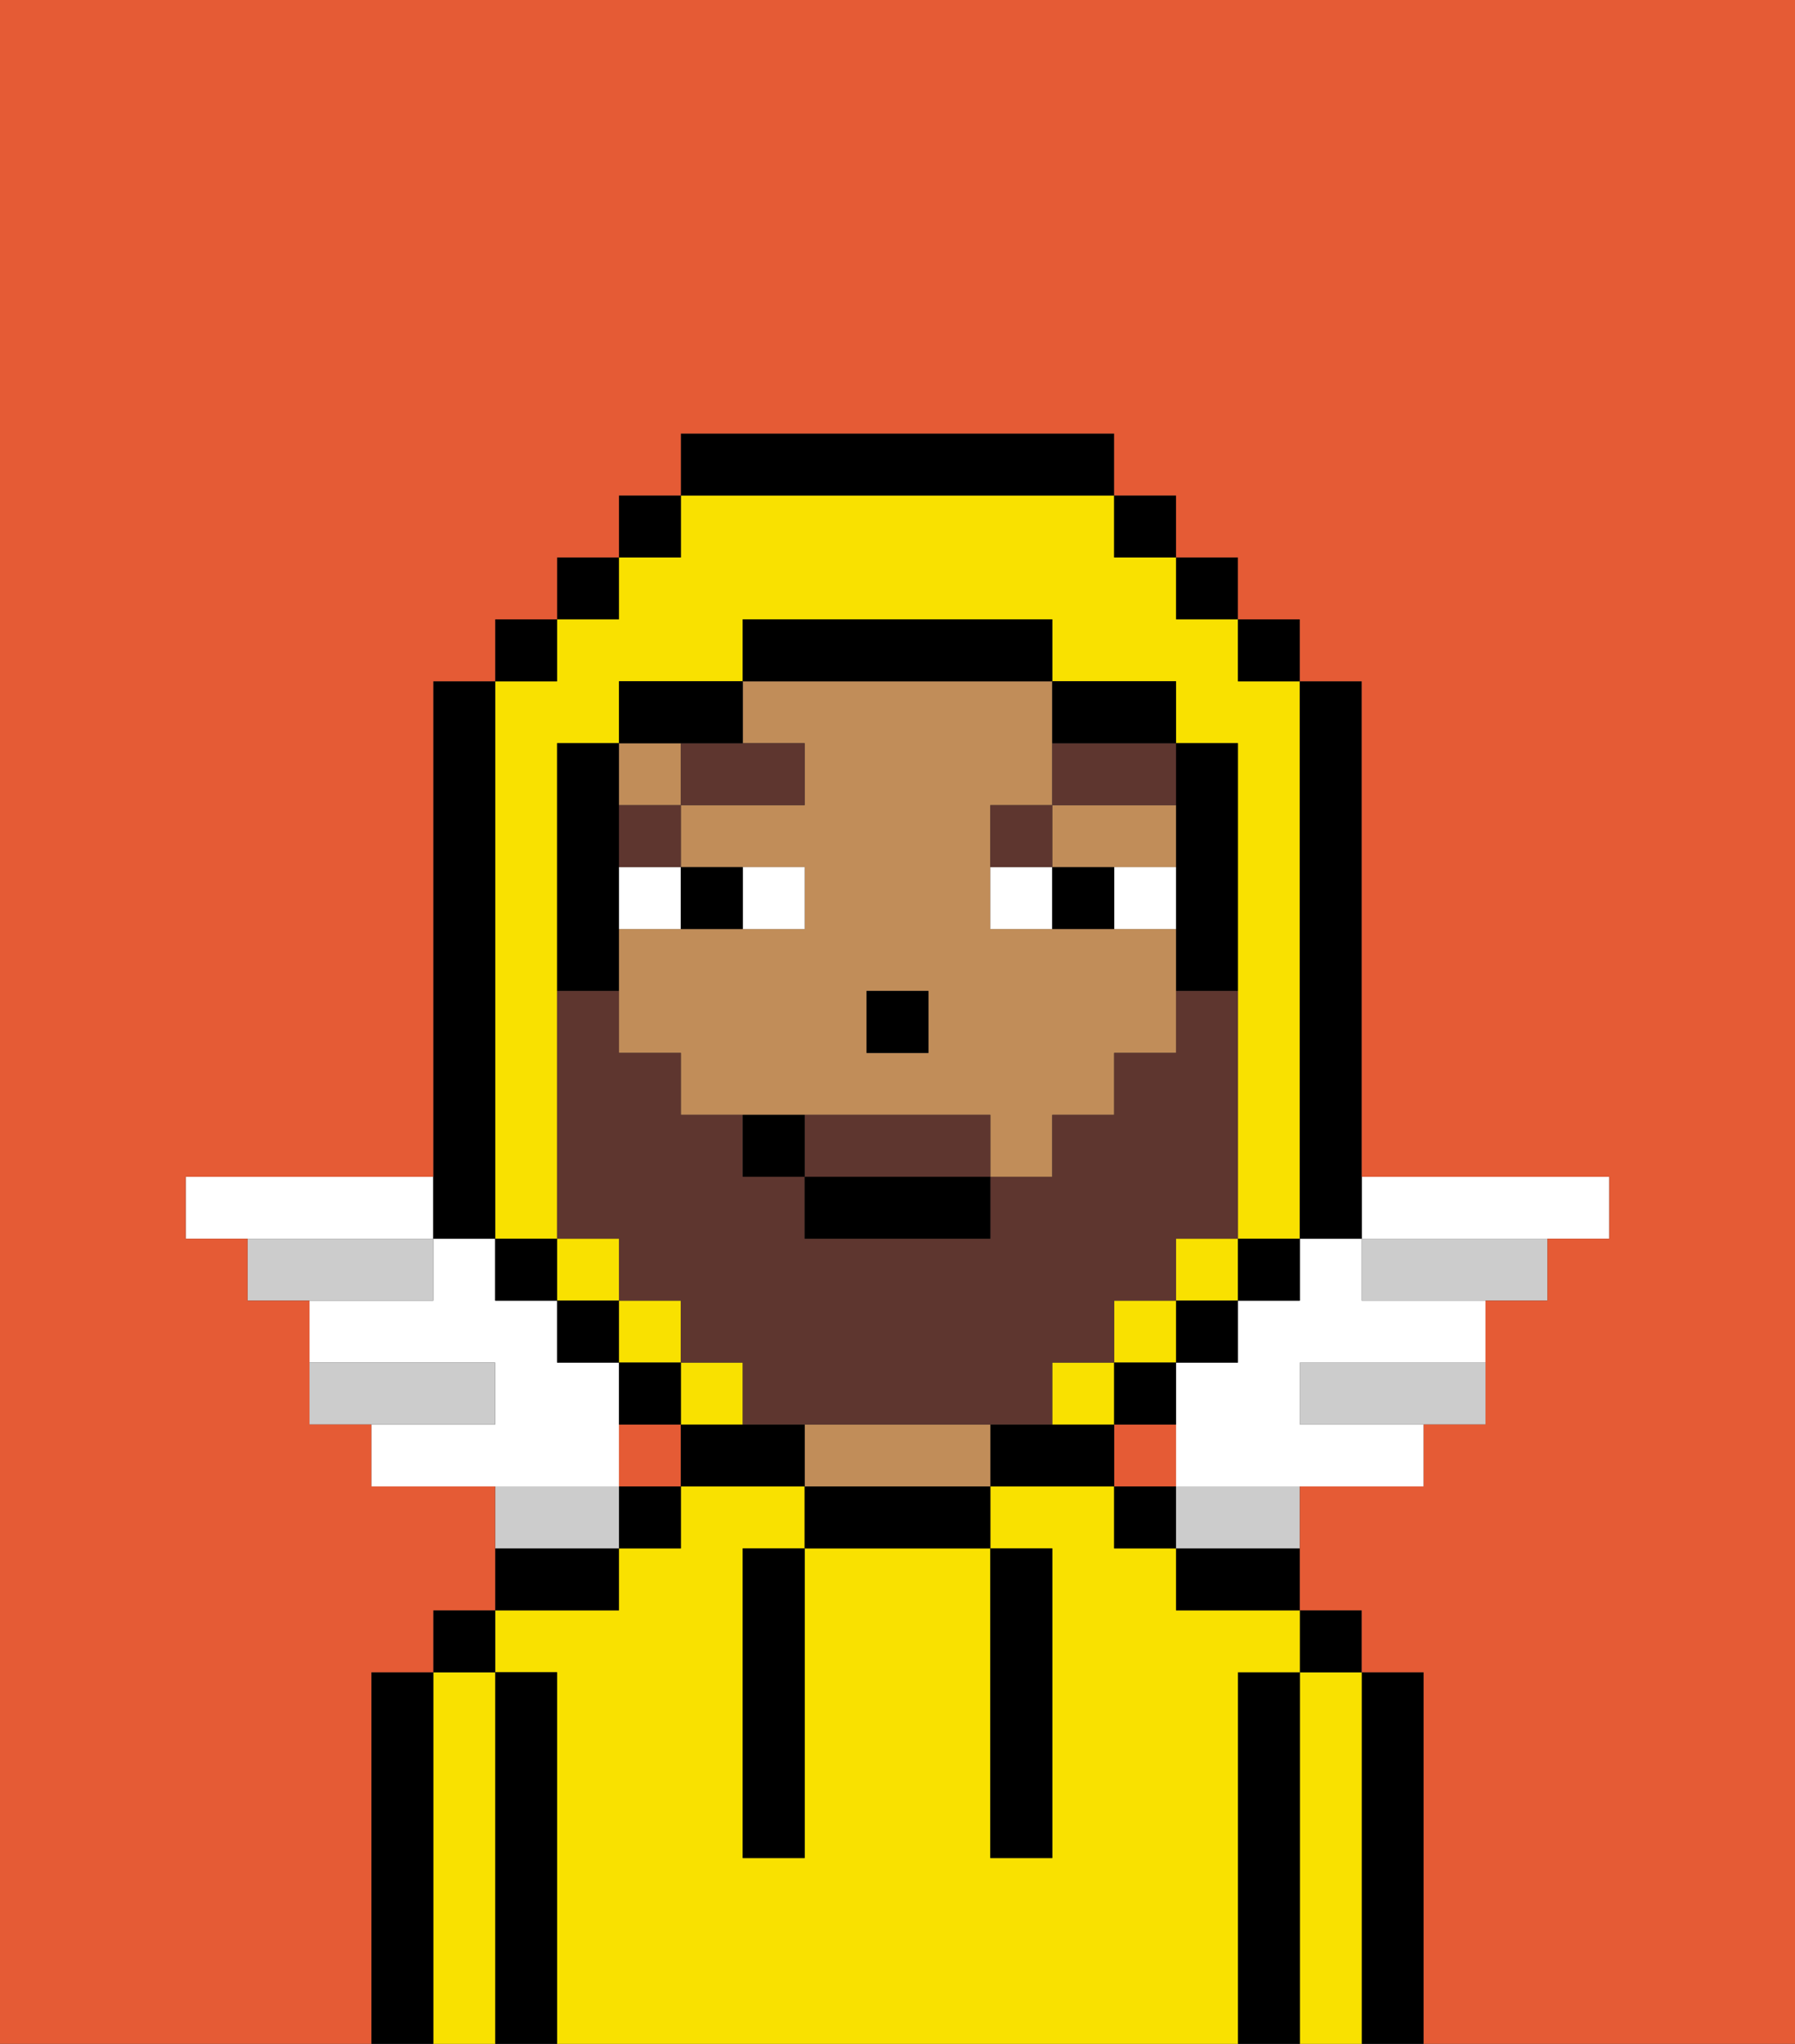 <svg xmlns="http://www.w3.org/2000/svg" viewBox="0 0 29 33"><rect x="0" y="0" width="29" height="33" fill="#333333" stroke="none"/><defs><style>polygon,rect,path{shape-rendering:crispedges;}.ta148-1{fill:#e55b35;}.ta148-2{fill:#000000;}.ta148-3{fill:#f9e100;}.ta148-4{fill:#c18d59;}.ta148-5{fill:#ffffff;}.ta148-6{fill:#5e362f;}.ta148-7{fill:#ccc;}.ta148-8{fill:#5e362f;}</style></defs><rect class="ta148-1" x="10" y="23" width="1" height="1"/><rect class="ta148-1" x="18" y="23" width="1" height="1"/><path class="ta148-2" d="M23,27H22v6h1V27Z"/><path class="ta148-3" d="M22,27H21v6h1V27Z"/><rect class="ta148-2" x="21" y="26" width="1" height="1"/><path class="ta148-2" d="M21,27H20v6h1V27Z"/><path class="ta148-3" d="M20,27h1V26H19V25H18V24H16v1h1v5H16V25H13v5H12V25h1V24H11v1H10v1H8v1H9v6H20V27Z"/><path class="ta148-2" d="M19,26h2V25H19Z"/><rect class="ta148-2" x="18" y="24" width="1" height="1"/><path class="ta148-2" d="M17,23H16v1h2V23Z"/><path class="ta148-2" d="M13,24v1h3V24H13Z"/><path class="ta148-4" d="M15,23H13v1h3V23Z"/><path class="ta148-2" d="M12,23H11v1h2V23Z"/><rect class="ta148-2" x="10" y="24" width="1" height="1"/><path class="ta148-2" d="M10,25H8v1h2Z"/><path class="ta148-2" d="M9,27H8v6H9V27Z"/><path class="ta148-3" d="M8,27H7v6H8V27Z"/><rect class="ta148-2" x="7" y="26" width="1" height="1"/><path class="ta148-2" d="M7,27H6v6H7V27Z"/><path class="ta148-2" d="M12,26v4h1V25H12Z"/><path class="ta148-2" d="M16,30h1V25H16v5Z"/><polygon class="ta148-4" points="18 14 19 14 19 13 17 13 17 14 18 14"/><rect class="ta148-4" x="10" y="12" width="1" height="1"/><path class="ta148-4" d="M13,12v1H11v1h2v1H10v2h1v1h5v1h1V18h1V17h1V15H16V13h1V11H12v1Zm1,4h1v1H14Z"/><rect class="ta148-2" x="14" y="16" width="1" height="1"/><path class="ta148-5" d="M13,15V14H12v1Z"/><path class="ta148-5" d="M11,14H10v1h1Z"/><path class="ta148-5" d="M18,14v1h1V14Z"/><path class="ta148-5" d="M16,14v1h1V14Z"/><path class="ta148-2" d="M12,15V14H11v1Z"/><path class="ta148-2" d="M17,14v1h1V14Z"/><rect class="ta148-6" x="10" y="13" width="1" height="1"/><path class="ta148-6" d="M13,12H11v1h2Z"/><path class="ta148-6" d="M17,13H16v1h1Z"/><path class="ta148-6" d="M17,12v1h2V12H17Z"/><path class="ta148-5" d="M10,23V22H9V21H8V20H7v1H5v1H8v1H6v1h4Z"/><path class="ta148-5" d="M7,20V19H3v1H7Z"/><path class="ta148-7" d="M8,22H5v1H8Z"/><path class="ta148-7" d="M7,20H4v1H7Z"/><path class="ta148-7" d="M22,20v1h3V20H22Z"/><path class="ta148-7" d="M21,22v1h3V22H21Z"/><path class="ta148-5" d="M22,20H21v1H20v1H19v2h4V23H21V22h3V21H22Z"/><path class="ta148-5" d="M23,20h3V19H22v1Z"/><path class="ta148-7" d="M10,24H8v1h2Z"/><path class="ta148-7" d="M19,25h2V24H19Z"/><rect class="ta148-3" x="9" y="20" width="1" height="1"/><rect class="ta148-3" x="10" y="21" width="1" height="1"/><rect class="ta148-3" x="18" y="21" width="1" height="1"/><rect class="ta148-3" x="19" y="20" width="1" height="1"/><path class="ta148-3" d="M8,20H9V12h1V11h2V10h5v1h2v1h1v8h1V11H20V10H19V9H18V8H11V9H10v1H9v1H8v9Z"/><rect class="ta148-3" x="17" y="22" width="1" height="1"/><rect class="ta148-3" x="11" y="22" width="1" height="1"/><rect class="ta148-2" x="10" y="8" width="1" height="1"/><rect class="ta148-2" x="9" y="9" width="1" height="1"/><rect class="ta148-2" x="8" y="10" width="1" height="1"/><path class="ta148-2" d="M8,20V11H7v9Z"/><rect class="ta148-2" x="8" y="20" width="1" height="1"/><rect class="ta148-2" x="9" y="21" width="1" height="1"/><path class="ta148-2" d="M11,22H10v1h1Z"/><path class="ta148-2" d="M18,23h1V22H18Z"/><rect class="ta148-2" x="19" y="21" width="1" height="1"/><rect class="ta148-2" x="20" y="20" width="1" height="1"/><path class="ta148-2" d="M21,20h1V11H21v9Z"/><rect class="ta148-2" x="20" y="10" width="1" height="1"/><rect class="ta148-2" x="19" y="9" width="1" height="1"/><rect class="ta148-2" x="18" y="8" width="1" height="1"/><path class="ta148-2" d="M18,8V7H11V8h7Z"/><path class="ta148-2" d="M12,12V11H10v1h2Z"/><path class="ta148-2" d="M10,15V12H9v4h1Z"/><path class="ta148-2" d="M19,14v2h1V12H19v2Z"/><path class="ta148-2" d="M18,12h1V11H17v1Z"/><path class="ta148-2" d="M17,11V10H12v1h5Z"/><path class="ta148-1" d="M0,7V33H6V27H7V26H8V24H6V23H5V21H4V20H3V19H7V11H8V10H9V9h1V8h1V7h7V8h1V9h1v1h1v1h1v8h4v1H25v1H24v2H23v1H21v2h1v1h1v6h6V0H0Z"/><path class="ta148-8" d="M15,18H13v1h3V18Z"/><path class="ta148-8" d="M10,21h1v1h1v1h5V22h1V21h1V20h1V16H19v1H18v1H17v1H16v1H13V19H12V18H11V17H10V16H9v4h1Z"/><rect class="ta148-2" x="13" y="19" width="3" height="1"/><path class="ta148-2" d="M12,18v1h1V18Z"/></svg>